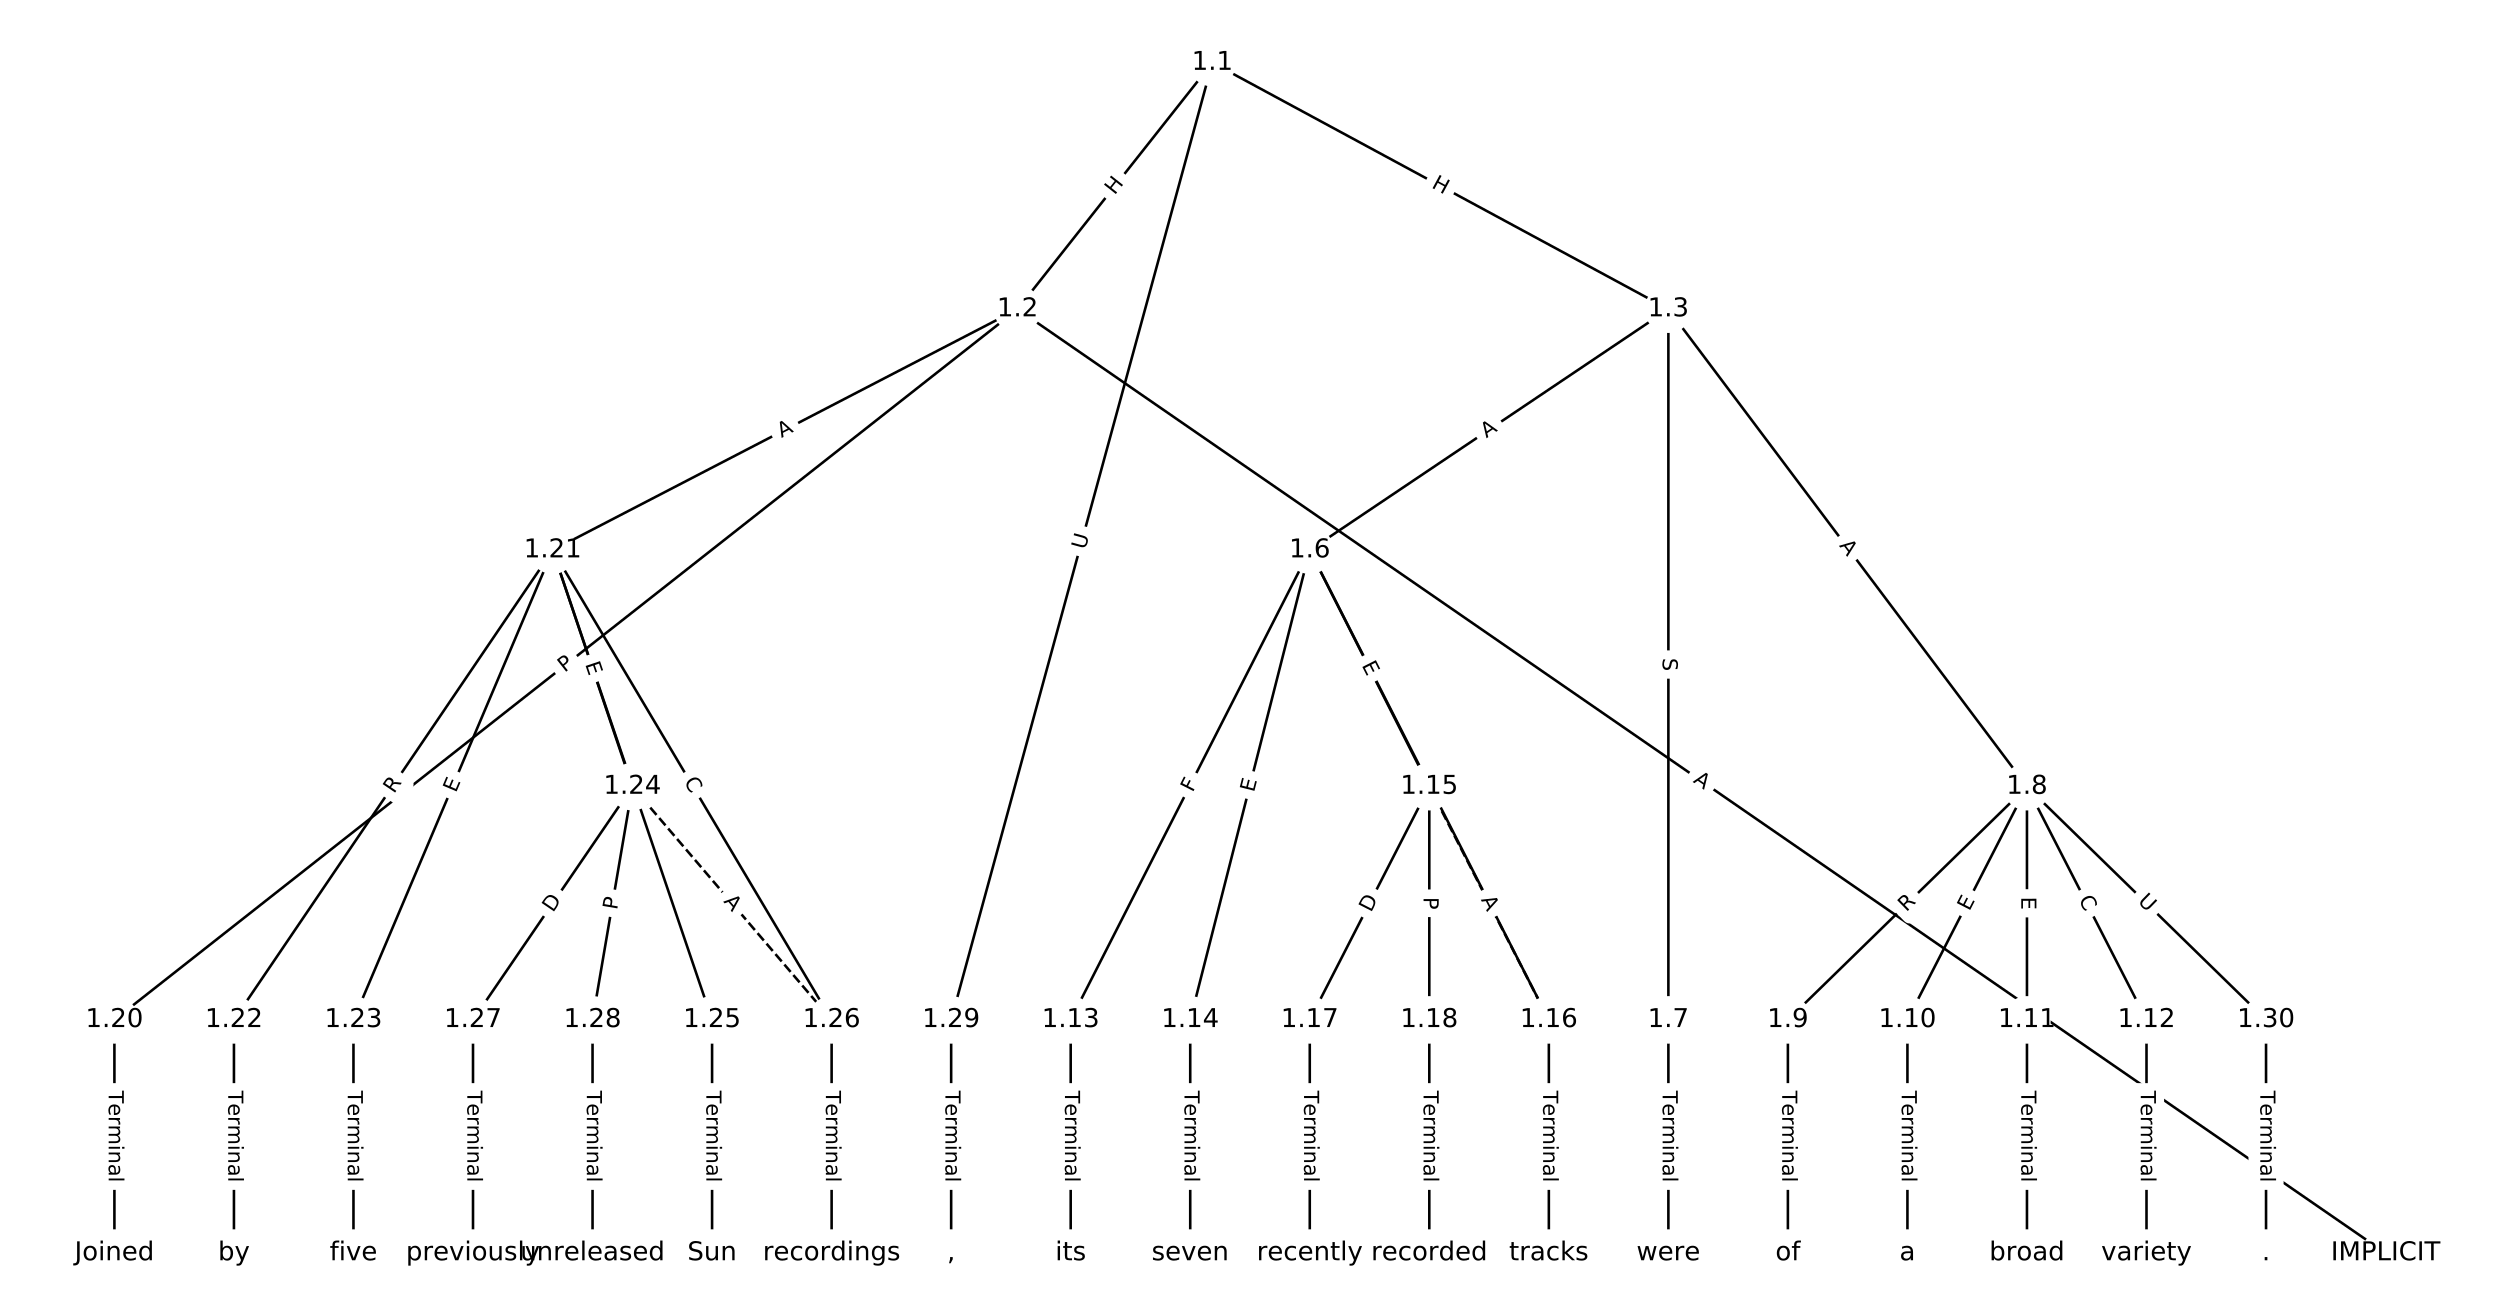 <?xml version="1.0" encoding="UTF-8"?>
<!DOCTYPE svg  PUBLIC '-//W3C//DTD SVG 1.1//EN'  'http://www.w3.org/Graphics/SVG/1.1/DTD/svg11.dtd'>
<svg width="962.67pt" height="506.67pt" version="1.1" viewBox="0 0 962.67 506.67" xmlns="http://www.w3.org/2000/svg" xmlns:xlink="http://www.w3.org/1999/xlink">
<defs>
<style type="text/css">*{stroke-linecap:butt;stroke-linejoin:round;}</style>
</defs>
<path d="m0 506.67h962.67v-506.67h-962.67z" fill="#fff"/>
<g fill="none" stroke="#000">
<path d="m466.84 24.136-75.011 94.923" clip-path="url(#a)"/>
<path d="m466.84 24.136 175.59 94.923" clip-path="url(#a)"/>
<path d="m466.84 24.136-100.58 368.59" clip-path="url(#a)"/>
<path d="m391.83 119.06 526.78 363.47" clip-path="url(#a)"/>
<path d="m391.83 119.06-347.78 273.67" clip-path="url(#a)"/>
<path d="m391.83 119.06-179 92.808" clip-path="url(#a)"/>
<path d="m642.44 119.06-138.09 92.808" clip-path="url(#a)"/>
<path d="m642.44 119.06v273.67" clip-path="url(#a)"/>
<path d="m642.44 119.06 138.09 183.86" clip-path="url(#a)"/>
<path d="m504.35 211.87-92.058 180.86" clip-path="url(#a)"/>
<path d="m504.35 211.87-46.029 180.86" clip-path="url(#a)"/>
<path d="m504.35 211.87 46.029 91.055" clip-path="url(#a)"/>
<path d="m504.35 211.87 92.058 180.86" clip-path="url(#a)"/>
<path d="m642.44 392.73v89.805" clip-path="url(#a)"/>
<path d="m780.52 302.92-92.058 89.805" clip-path="url(#a)"/>
<path d="m780.52 302.92-46.029 89.805" clip-path="url(#a)"/>
<path d="m780.52 302.92v89.805" clip-path="url(#a)"/>
<path d="m780.52 302.92 46.029 89.805" clip-path="url(#a)"/>
<path d="m780.52 302.92 92.058 89.805" clip-path="url(#a)"/>
<path d="m688.46 392.73v89.805" clip-path="url(#a)"/>
<path d="m734.49 392.73v89.805" clip-path="url(#a)"/>
<path d="m780.52 392.73v89.805" clip-path="url(#a)"/>
<path d="m826.55 392.73v89.805" clip-path="url(#a)"/>
<path d="m412.29 392.73v89.805" clip-path="url(#a)"/>
<path d="m458.32 392.73v89.805" clip-path="url(#a)"/>
<path d="m550.38 302.92 46.029 89.805" clip-path="url(#a)" stroke-dasharray="3.7,1.6"/>
<path d="m550.38 302.92-46.029 89.805" clip-path="url(#a)"/>
<path d="m550.38 302.92v89.805" clip-path="url(#a)"/>
<path d="m596.41 392.73v89.805" clip-path="url(#a)"/>
<path d="m504.35 392.73v89.805" clip-path="url(#a)"/>
<path d="m550.38 392.73v89.805" clip-path="url(#a)"/>
<path d="m44.056 392.73v89.805" clip-path="url(#a)"/>
<path d="m212.83 211.87-122.74 180.86" clip-path="url(#a)"/>
<path d="m212.83 211.87-76.715 180.86" clip-path="url(#a)"/>
<path d="m212.83 211.87 30.686 91.055" clip-path="url(#a)"/>
<path d="m212.83 211.87 61.372 180.86" clip-path="url(#a)"/>
<path d="m212.83 211.87 107.4 180.86" clip-path="url(#a)"/>
<path d="m90.085 392.73v89.805" clip-path="url(#a)"/>
<path d="m136.11 392.73v89.805" clip-path="url(#a)"/>
<path d="m243.52 302.92 76.715 89.805" clip-path="url(#a)" stroke-dasharray="3.7,1.6"/>
<path d="m243.52 302.92-61.372 89.805" clip-path="url(#a)"/>
<path d="m243.52 302.92-15.343 89.805" clip-path="url(#a)"/>
<path d="m274.2 392.73v89.805" clip-path="url(#a)"/>
<path d="m320.23 392.73v89.805" clip-path="url(#a)"/>
<path d="m182.14 392.73v89.805" clip-path="url(#a)"/>
<path d="m228.17 392.73v89.805" clip-path="url(#a)"/>
<path d="m366.26 392.73v89.805" clip-path="url(#a)"/>
<path d="m872.58 392.73v89.805" clip-path="url(#a)"/>
</g>
<path d="m432.39 77.845 3.73-4.72q1.488-1.883-0.395-3.371l-6.075-4.8q-1.883-1.488-3.371 0.395l-3.73 4.72q-1.488 1.883 0.395 3.371l6.075 4.8q1.883 1.488 3.371-0.395z" clip-path="url(#a)" fill="#fff" stroke="#fff"/>
<g clip-path="url(#a)">
<defs>
<path id="aj" d="m9.812 72.906h9.859v-29.891h35.844v29.891h9.859v-72.906h-9.859v34.719h-35.844v-34.719h-9.859z"/>
</defs>
<g transform="translate(429.2 75.326) rotate(-51.683) scale(.08 -.08)">
<use xlink:href="#aj"/>
</g>
</g>
<path d="m549.01 75.683 5.292 2.861q2.111 1.141 3.253-0.97l3.682-6.811q1.141-2.111-0.97-3.253l-5.292-2.861q-2.111-1.141-3.253 0.97l-3.682 6.811q-1.141 2.111 0.97 3.253z" clip-path="url(#a)" fill="#fff" stroke="#fff"/>
<g clip-path="url(#a)">
<g transform="translate(550.94 72.108) rotate(28.395) scale(.08 -.08)">
<use xlink:href="#aj"/>
</g>
</g>
<path d="m421.83 212.91 1.541-5.649q0.632-2.315-1.683-2.947l-7.469-2.038q-2.315-0.632-2.947 1.683l-1.541 5.649q-0.632 2.315 1.683 2.947l7.469 2.038q2.315 0.632 2.947-1.683z" clip-path="url(#a)" fill="#fff" stroke="#fff"/>
<g clip-path="url(#a)">
<defs>
<path id="ag" d="m8.688 72.906h9.922v-44.297q0-11.719 4.234-16.875 4.25-5.141 13.781-5.141 9.469 0 13.719 5.141 4.25 5.156 4.25 16.875v44.297h9.906v-45.516q0-14.25-7.062-21.531-7.047-7.281-20.812-7.281-13.828 0-20.891 7.281-7.047 7.281-7.047 21.531z"/>
</defs>
<g transform="translate(417.91 211.84) rotate(-74.737) scale(.08 -.08)">
<use xlink:href="#ag"/>
</g>
</g>
<path d="m649.41 304.4 4.504 3.108q1.975 1.363 3.338-0.612l4.397-6.373q1.363-1.975-0.612-3.338l-4.504-3.108q-1.975-1.363-3.338 0.612l-4.397 6.373q-1.363 1.975 0.612 3.338z" clip-path="url(#a)" fill="#fff" stroke="#fff"/>
<g clip-path="url(#a)">
<defs>
<path id="o" d="m34.188 63.188-13.391-36.281h26.812zm-5.578 9.719h11.188l27.781-72.906h-10.25l-6.641 18.703h-32.859l-6.641-18.703h-10.406z"/>
</defs>
<g transform="translate(651.72 301.06) rotate(34.605) scale(.08 -.08)">
<use xlink:href="#o"/>
</g>
</g>
<path d="m219.93 262.31 3.791-2.983q1.886-1.484 0.402-3.37l-4.788-6.085q-1.484-1.886-3.37-0.402l-3.791 2.983q-1.886 1.484-0.402 3.37l4.788 6.085q1.484 1.886 3.37 0.402z" clip-path="url(#a)" fill="#fff" stroke="#fff"/>
<g clip-path="url(#a)">
<defs>
<path id="t" d="m19.672 64.797v-27.391h12.406q6.891 0 10.641 3.562 3.766 3.562 3.766 10.156 0 6.547-3.766 10.109-3.75 3.562-10.641 3.562zm-9.859 8.109h22.266q12.266 0 18.531-5.547 6.281-5.547 6.281-16.234 0-10.797-6.281-16.312-6.266-5.516-18.531-5.516h-12.406v-29.297h-9.859z"/>
</defs>
<g transform="translate(217.41 259.12) rotate(-38.199) scale(.08 -.08)">
<use xlink:href="#t"/>
</g>
</g>
<path d="m302.79 172.29 4.858-2.519q2.131-1.105 1.026-3.235l-3.564-6.874q-1.105-2.131-3.235-1.026l-4.858 2.519q-2.131 1.105-1.026 3.235l3.564 6.874q1.105 2.131 3.235 1.026z" clip-path="url(#a)" fill="#fff" stroke="#fff"/>
<g clip-path="url(#a)">
<g transform="translate(300.92 168.68) rotate(-27.406) scale(.08 -.08)">
<use xlink:href="#o"/>
</g>
</g>
<path d="m574.62 172.19 4.542-3.053q1.992-1.339 0.653-3.331l-4.319-6.426q-1.339-1.992-3.331-0.653l-4.542 3.053q-1.992 1.339-0.653 3.331l4.319 6.426q1.339 1.992 3.331 0.653z" clip-path="url(#a)" fill="#fff" stroke="#fff"/>
<g clip-path="url(#a)">
<g transform="translate(572.35 168.82) rotate(-33.905) scale(.08 -.08)">
<use xlink:href="#o"/>
</g>
</g>
<path d="m636.16 253.35v5.079q0 2.4 2.4 2.4h7.742q2.4 0 2.4-2.4v-5.079q0-2.4-2.4-2.4h-7.742q-2.4 0-2.4 2.4z" clip-path="url(#a)" fill="#fff" stroke="#fff"/>
<g clip-path="url(#a)">
<defs>
<path id="ah" d="m53.516 70.516v-9.625q-5.609 2.688-10.594 4-4.984 1.328-9.625 1.328-8.047 0-12.422-3.125t-4.375-8.891q0-4.844 2.906-7.312 2.906-2.453 11.016-3.969l5.953-1.219q11.031-2.109 16.281-7.406t5.25-14.172q0-10.609-7.109-16.078-7.094-5.469-20.812-5.469-5.172 0-11.016 1.172-5.828 1.172-12.078 3.469v10.156q6-3.359 11.766-5.078 5.766-1.703 11.328-1.703 8.438 0 13.031 3.312 4.594 3.328 4.594 9.484 0 5.359-3.297 8.391t-10.812 4.547l-6.016 1.172q-11.031 2.188-15.969 6.875-4.922 4.688-4.922 13.047 0 9.672 6.812 15.234t18.766 5.562q5.141 0 10.453-0.938 5.328-0.922 10.891-2.766z"/>
</defs>
<g transform="translate(640.23 253.35) rotate(90) scale(.08 -.08)">
<use xlink:href="#ah"/>
</g>
</g>
<path d="m704.82 212.57 3.286 4.376q1.441 1.919 3.36 0.478l6.191-4.65q1.919-1.441 0.478-3.36l-3.286-4.376q-1.441-1.919-3.36-0.478l-6.191 4.65q-1.919 1.441-0.478 3.36z" clip-path="url(#a)" fill="#fff" stroke="#fff"/>
<g clip-path="url(#a)">
<g transform="translate(708.07 210.13) rotate(53.092) scale(.08 -.08)">
<use xlink:href="#o"/>
</g>
</g>
<path d="m462.86 307.19 2.087-4.101q1.089-2.139-1.05-3.228l-6.9-3.512q-2.139-1.089-3.228 1.05l-2.087 4.101q-1.089 2.139 1.05 3.228l6.9 3.512q2.139 1.089 3.228-1.05z" clip-path="url(#a)" fill="#fff" stroke="#fff"/>
<g clip-path="url(#a)">
<defs>
<path id="as" d="m9.812 72.906h41.891v-8.312h-32.031v-21.484h28.906v-8.297h-28.906v-34.812h-9.859z"/>
</defs>
<g transform="translate(459.24 305.35) rotate(-63.024) scale(.08 -.08)">
<use xlink:href="#as"/>
</g>
</g>
<path d="m486.79 306.29 1.247-4.899q0.592-2.326-1.734-2.918l-7.503-1.91q-2.326-0.592-2.918 1.734l-1.247 4.899q-0.592 2.326 1.734 2.918l7.503 1.91q2.326 0.592 2.918-1.734z" clip-path="url(#a)" fill="#fff" stroke="#fff"/>
<g clip-path="url(#a)">
<defs>
<path id="n" d="m9.812 72.906h46.094v-8.312h-36.234v-21.578h34.719v-8.297h-34.719v-26.422h37.109v-8.297h-46.969z"/>
</defs>
<g transform="translate(482.85 305.29) rotate(-75.721) scale(.08 -.08)">
<use xlink:href="#n"/>
</g>
</g>
<path d="m520.63 257.97 2.28 4.511q1.083 2.142 3.225 1.059l6.91-3.493q2.142-1.083 1.059-3.225l-2.28-4.511q-1.083-2.142-3.225-1.059l-6.91 3.493q-2.142 1.083-1.059 3.225z" clip-path="url(#a)" fill="#fff" stroke="#fff"/>
<g clip-path="url(#a)">
<g transform="translate(524.25 256.13) rotate(63.183) scale(.08 -.08)">
<use xlink:href="#n"/>
</g>
</g>
<path d="m543.52 302.65 2.534 4.978q1.089 2.139 3.228 1.05l6.9-3.512q2.139-1.089 1.05-3.228l-2.534-4.978q-1.089-2.139-3.228-1.05l-6.9 3.512q-2.139 1.089-1.05 3.228z" clip-path="url(#a)" fill="#fff" stroke="#fff"/>
<g clip-path="url(#a)">
<defs>
<path id="u" d="m64.406 67.281v-10.391q-4.984 4.641-10.625 6.922-5.641 2.297-11.984 2.297-12.5 0-19.141-7.641t-6.641-22.094q0-14.406 6.641-22.047t19.141-7.641q6.344 0 11.984 2.297t10.625 6.938v-10.312q-5.172-3.516-10.969-5.281-5.781-1.75-12.219-1.75-16.562 0-26.094 10.125-9.516 10.141-9.516 27.672 0 17.578 9.516 27.703 9.531 10.141 26.094 10.141 6.531 0 12.312-1.734 5.797-1.734 10.875-5.203z"/>
</defs>
<g transform="translate(547.14 300.81) rotate(63.024) scale(.08 -.08)">
<use xlink:href="#u"/>
</g>
</g>
<path d="m636.16 419.99v35.285q0 2.4 2.4 2.4h7.742q2.4 0 2.4-2.4v-35.285q0-2.4-2.4-2.4h-7.742q-2.4 0-2.4 2.4z" clip-path="url(#a)" fill="#fff" stroke="#fff"/>
<g clip-path="url(#a)">
<defs>
<path id="k" d="m-0.297 72.906h61.672v-8.312h-25.875v-64.594h-9.906v64.594h-25.891z"/>
<path id="d" d="m56.203 29.594v-4.391h-41.312q0.594-9.281 5.594-14.141t13.938-4.859q5.172 0 10.031 1.266t9.656 3.812v-8.5q-4.844-2.047-9.922-3.125t-10.297-1.078q-13.094 0-20.734 7.609-7.641 7.625-7.641 20.625 0 13.422 7.25 21.297 7.25 7.891 19.562 7.891 11.031 0 17.453-7.109 6.422-7.094 6.422-19.297zm-8.984 2.641q-0.094 7.359-4.125 11.75-4.031 4.406-10.672 4.406-7.516 0-12.031-4.25t-5.203-11.969z"/>
<path id="e" d="m41.109 46.297q-1.516 0.875-3.297 1.281-1.781 0.422-3.922 0.422-7.625 0-11.703-4.953t-4.078-14.234v-28.812h-9.031v54.688h9.031v-8.5q2.844 4.984 7.375 7.391 4.547 2.422 11.047 2.422 0.922 0 2.047-0.125 1.125-0.109 2.484-0.359z"/>
<path id="l" d="m52 44.188q3.375 6.062 8.062 8.938t11.031 2.875q8.547 0 13.188-5.984 4.641-5.969 4.641-17v-33.016h-9.031v32.719q0 7.859-2.797 11.656-2.781 3.812-8.484 3.812-6.984 0-11.047-4.641-4.047-4.625-4.047-12.641v-30.906h-9.031v32.719q0 7.906-2.781 11.688t-8.594 3.781q-6.891 0-10.953-4.656-4.047-4.656-4.047-12.625v-30.906h-9.031v54.688h9.031v-8.5q3.078 5.031 7.375 7.422t10.203 2.391q5.969 0 10.141-3.031 4.172-3.016 6.172-8.781z"/>
<path id="h" d="m9.422 54.688h8.984v-54.688h-8.984zm0 21.297h8.984v-11.391h-8.984z"/>
<path id="g" d="m54.891 33.016v-33.016h-8.984v32.719q0 7.766-3.031 11.609-3.031 3.859-9.078 3.859-7.281 0-11.484-4.641-4.203-4.625-4.203-12.641v-30.906h-9.031v54.688h9.031v-8.5q3.234 4.938 7.594 7.375 4.375 2.438 10.094 2.438 9.422 0 14.25-5.828 4.844-5.828 4.844-17.156z"/>
<path id="i" d="m34.281 27.484q-10.891 0-15.094-2.484t-4.203-8.5q0-4.781 3.156-7.594 3.156-2.797 8.562-2.797 7.484 0 12 5.297t4.516 14.078v2zm17.922 3.719v-31.203h-8.984v8.297q-3.078-4.969-7.672-7.344t-11.234-2.375q-8.391 0-13.359 4.719-4.953 4.719-4.953 12.625 0 9.219 6.172 13.906 6.188 4.688 18.438 4.688h12.609v0.891q0 6.203-4.078 9.594t-11.453 3.391q-4.688 0-9.141-1.125-4.438-1.125-8.531-3.375v8.312q4.922 1.906 9.562 2.844 4.641 0.953 9.031 0.953 11.875 0 17.734-6.156 5.859-6.141 5.859-18.641z"/>
<path id="j" d="m9.422 75.984h8.984v-75.984h-8.984z"/>
</defs>
<g transform="translate(640.23 419.99) rotate(90) scale(.08 -.08)">
<use xlink:href="#k"/>
<use x="60.818" xlink:href="#d"/>
<use x="122.342" xlink:href="#e"/>
<use x="163.439" xlink:href="#l"/>
<use x="260.852" xlink:href="#h"/>
<use x="288.635" xlink:href="#g"/>
<use x="352.014" xlink:href="#i"/>
<use x="413.293" xlink:href="#j"/>
</g>
</g>
<path d="m736.88 354.25 3.979-3.882q1.718-1.676 0.042-3.394l-5.407-5.542q-1.676-1.718-3.394-0.042l-3.979 3.882q-1.718 1.676-0.042 3.394l5.407 5.542q1.676 1.718 3.394 0.042z" clip-path="url(#a)" fill="#fff" stroke="#fff"/>
<g clip-path="url(#a)">
<defs>
<path id="ai" d="m44.391 34.188q3.172-1.078 6.172-4.594t6.031-9.672l10.016-19.922h-10.609l-9.312 18.703q-3.625 7.328-7.016 9.719t-9.25 2.391h-10.75v-30.812h-9.859v72.906h22.266q12.5 0 18.656-5.234 6.156-5.219 6.156-15.766 0-6.891-3.203-11.438-3.203-4.531-9.297-6.281zm-24.719 30.609v-25.875h12.406q7.125 0 10.766 3.297t3.641 9.688-3.641 9.641-10.766 3.25z"/>
</defs>
<g transform="translate(734.05 351.34) rotate(-44.29) scale(.08 -.08)">
<use xlink:href="#ai"/>
</g>
</g>
<path d="m761.94 352.93 2.306-4.498q1.095-2.136-1.041-3.231l-6.89-3.531q-2.136-1.095-3.231 1.041l-2.306 4.498q-1.095 2.136 1.041 3.231l6.89 3.531q2.136 1.095 3.231-1.041z" clip-path="url(#a)" fill="#fff" stroke="#fff"/>
<g clip-path="url(#a)">
<g transform="translate(758.32 351.08) rotate(-62.863) scale(.08 -.08)">
<use xlink:href="#n"/>
</g>
</g>
<path d="m774.25 345.3v5.055q0 2.4 2.4 2.4h7.742q2.4 0 2.4-2.4v-5.055q0-2.4-2.4-2.4h-7.742q-2.4 0-2.4 2.4z" clip-path="url(#a)" fill="#fff" stroke="#fff"/>
<g clip-path="url(#a)">
<g transform="translate(778.32 345.3) rotate(90) scale(.08 -.08)">
<use xlink:href="#n"/>
</g>
</g>
<path d="m796.68 348.2 2.548 4.971q1.095 2.136 3.231 1.041l6.89-3.531q2.136-1.095 1.041-3.231l-2.548-4.971q-1.095-2.136-3.231-1.041l-6.89 3.531q-2.136 1.095-1.041 3.231z" clip-path="url(#a)" fill="#fff" stroke="#fff"/>
<g clip-path="url(#a)">
<g transform="translate(800.3 346.34) rotate(62.863) scale(.08 -.08)">
<use xlink:href="#u"/>
</g>
</g>
<path d="m820.08 350.27 4.191 4.088q1.718 1.676 3.394-0.042l5.407-5.542q1.676-1.718-0.042-3.394l-4.191-4.088q-1.718-1.676-3.394 0.042l-5.407 5.542q-1.676 1.718 0.042 3.394z" clip-path="url(#a)" fill="#fff" stroke="#fff"/>
<g clip-path="url(#a)">
<g transform="translate(822.92 347.36) rotate(44.29) scale(.08 -.08)">
<use xlink:href="#ag"/>
</g>
</g>
<path d="m682.19 419.99v35.285q0 2.4 2.4 2.4h7.742q2.4 0 2.4-2.4v-35.285q0-2.4-2.4-2.4h-7.742q-2.4 0-2.4 2.4z" clip-path="url(#a)" fill="#fff" stroke="#fff"/>
<g clip-path="url(#a)">
<g transform="translate(686.26 419.99) rotate(90) scale(.08 -.08)">
<use xlink:href="#k"/>
<use x="60.818" xlink:href="#d"/>
<use x="122.342" xlink:href="#e"/>
<use x="163.439" xlink:href="#l"/>
<use x="260.852" xlink:href="#h"/>
<use x="288.635" xlink:href="#g"/>
<use x="352.014" xlink:href="#i"/>
<use x="413.293" xlink:href="#j"/>
</g>
</g>
<path d="m728.22 419.99v35.285q0 2.4 2.4 2.4h7.742q2.4 0 2.4-2.4v-35.285q0-2.4-2.4-2.4h-7.742q-2.4 0-2.4 2.4z" clip-path="url(#a)" fill="#fff" stroke="#fff"/>
<g clip-path="url(#a)">
<g transform="translate(732.29 419.99) rotate(90) scale(.08 -.08)">
<use xlink:href="#k"/>
<use x="60.818" xlink:href="#d"/>
<use x="122.342" xlink:href="#e"/>
<use x="163.439" xlink:href="#l"/>
<use x="260.852" xlink:href="#h"/>
<use x="288.635" xlink:href="#g"/>
<use x="352.014" xlink:href="#i"/>
<use x="413.293" xlink:href="#j"/>
</g>
</g>
<path d="m774.25 419.99v35.285q0 2.4 2.4 2.4h7.742q2.4 0 2.4-2.4v-35.285q0-2.4-2.4-2.4h-7.742q-2.4 0-2.4 2.4z" clip-path="url(#a)" fill="#fff" stroke="#fff"/>
<g clip-path="url(#a)">
<g transform="translate(778.32 419.99) rotate(90) scale(.08 -.08)">
<use xlink:href="#k"/>
<use x="60.818" xlink:href="#d"/>
<use x="122.342" xlink:href="#e"/>
<use x="163.439" xlink:href="#l"/>
<use x="260.852" xlink:href="#h"/>
<use x="288.635" xlink:href="#g"/>
<use x="352.014" xlink:href="#i"/>
<use x="413.293" xlink:href="#j"/>
</g>
</g>
<path d="m820.28 419.99v35.285q0 2.4 2.4 2.4h7.742q2.4 0 2.4-2.4v-35.285q0-2.4-2.4-2.4h-7.742q-2.4 0-2.4 2.4z" clip-path="url(#a)" fill="#fff" stroke="#fff"/>
<g clip-path="url(#a)">
<g transform="translate(824.35 419.99) rotate(90) scale(.08 -.08)">
<use xlink:href="#k"/>
<use x="60.818" xlink:href="#d"/>
<use x="122.342" xlink:href="#e"/>
<use x="163.439" xlink:href="#l"/>
<use x="260.852" xlink:href="#h"/>
<use x="288.635" xlink:href="#g"/>
<use x="352.014" xlink:href="#i"/>
<use x="413.293" xlink:href="#j"/>
</g>
</g>
<path d="m406.02 419.99v35.285q0 2.4 2.4 2.4h7.742q2.4 0 2.4-2.4v-35.285q0-2.4-2.4-2.4h-7.742q-2.4 0-2.4 2.4z" clip-path="url(#a)" fill="#fff" stroke="#fff"/>
<g clip-path="url(#a)">
<g transform="translate(410.08 419.99) rotate(90) scale(.08 -.08)">
<use xlink:href="#k"/>
<use x="60.818" xlink:href="#d"/>
<use x="122.342" xlink:href="#e"/>
<use x="163.439" xlink:href="#l"/>
<use x="260.852" xlink:href="#h"/>
<use x="288.635" xlink:href="#g"/>
<use x="352.014" xlink:href="#i"/>
<use x="413.293" xlink:href="#j"/>
</g>
</g>
<path d="m452.05 419.99v35.285q0 2.4 2.4 2.4h7.742q2.4 0 2.4-2.4v-35.285q0-2.4-2.4-2.4h-7.742q-2.4 0-2.4 2.4z" clip-path="url(#a)" fill="#fff" stroke="#fff"/>
<g clip-path="url(#a)">
<g transform="translate(456.11 419.99) rotate(90) scale(.08 -.08)">
<use xlink:href="#k"/>
<use x="60.818" xlink:href="#d"/>
<use x="122.342" xlink:href="#e"/>
<use x="163.439" xlink:href="#l"/>
<use x="260.852" xlink:href="#h"/>
<use x="288.635" xlink:href="#g"/>
<use x="352.014" xlink:href="#i"/>
<use x="413.293" xlink:href="#j"/>
</g>
</g>
<path d="m566.56 348.25 2.496 4.87q1.095 2.136 3.231 1.041l6.89-3.531q2.136-1.095 1.041-3.231l-2.496-4.87q-1.095-2.136-3.231-1.041l-6.89 3.531q-2.136 1.095-1.041 3.231z" clip-path="url(#a)" fill="#fff" stroke="#fff"/>
<g clip-path="url(#a)">
<g transform="translate(570.18 346.4) rotate(62.863) scale(.08 -.08)">
<use xlink:href="#o"/>
</g>
</g>
<path d="m531.54 353.42 2.81-5.482q1.095-2.136-1.041-3.231l-6.89-3.531q-2.136-1.095-3.231 1.041l-2.81 5.482q-1.095 2.136 1.041 3.231l6.89 3.531q2.136 1.095 3.231-1.041z" clip-path="url(#a)" fill="#fff" stroke="#fff"/>
<g clip-path="url(#a)">
<defs>
<path id="ak" d="m19.672 64.797v-56.688h11.922q15.094 0 22.094 6.828 7 6.844 7 21.594 0 14.641-7 21.453t-22.094 6.812zm-9.859 8.109h20.266q21.188 0 31.094-8.812 9.922-8.812 9.922-27.562 0-18.859-9.969-27.703-9.953-8.828-31.047-8.828h-20.266z"/>
</defs>
<g transform="translate(527.92 351.57) rotate(-62.863) scale(.08 -.08)">
<use xlink:href="#ak"/>
</g>
</g>
<path d="m544.11 345.41v4.824q0 2.4 2.4 2.4h7.742q2.4 0 2.4-2.4v-4.824q0-2.4-2.4-2.4h-7.742q-2.4 0-2.4 2.4z" clip-path="url(#a)" fill="#fff" stroke="#fff"/>
<g clip-path="url(#a)">
<g transform="translate(548.17 345.41) rotate(90) scale(.08 -.08)">
<use xlink:href="#t"/>
</g>
</g>
<path d="m590.14 419.99v35.285q0 2.4 2.4 2.4h7.742q2.4 0 2.4-2.4v-35.285q0-2.4-2.4-2.4h-7.742q-2.4 0-2.4 2.4z" clip-path="url(#a)" fill="#fff" stroke="#fff"/>
<g clip-path="url(#a)">
<g transform="translate(594.2 419.99) rotate(90) scale(.08 -.08)">
<use xlink:href="#k"/>
<use x="60.818" xlink:href="#d"/>
<use x="122.342" xlink:href="#e"/>
<use x="163.439" xlink:href="#l"/>
<use x="260.852" xlink:href="#h"/>
<use x="288.635" xlink:href="#g"/>
<use x="352.014" xlink:href="#i"/>
<use x="413.293" xlink:href="#j"/>
</g>
</g>
<path d="m498.08 419.99v35.285q0 2.4 2.4 2.4h7.742q2.4 0 2.4-2.4v-35.285q0-2.4-2.4-2.4h-7.742q-2.4 0-2.4 2.4z" clip-path="url(#a)" fill="#fff" stroke="#fff"/>
<g clip-path="url(#a)">
<g transform="translate(502.14 419.99) rotate(90) scale(.08 -.08)">
<use xlink:href="#k"/>
<use x="60.818" xlink:href="#d"/>
<use x="122.342" xlink:href="#e"/>
<use x="163.439" xlink:href="#l"/>
<use x="260.852" xlink:href="#h"/>
<use x="288.635" xlink:href="#g"/>
<use x="352.014" xlink:href="#i"/>
<use x="413.293" xlink:href="#j"/>
</g>
</g>
<path d="m544.11 419.99v35.285q0 2.4 2.4 2.4h7.742q2.4 0 2.4-2.4v-35.285q0-2.4-2.4-2.4h-7.742q-2.4 0-2.4 2.4z" clip-path="url(#a)" fill="#fff" stroke="#fff"/>
<g clip-path="url(#a)">
<g transform="translate(548.17 419.99) rotate(90) scale(.08 -.08)">
<use xlink:href="#k"/>
<use x="60.818" xlink:href="#d"/>
<use x="122.342" xlink:href="#e"/>
<use x="163.439" xlink:href="#l"/>
<use x="260.852" xlink:href="#h"/>
<use x="288.635" xlink:href="#g"/>
<use x="352.014" xlink:href="#i"/>
<use x="413.293" xlink:href="#j"/>
</g>
</g>
<path d="m37.784 419.99v35.285q0 2.4 2.4 2.4h7.742q2.4 0 2.4-2.4v-35.285q0-2.4-2.4-2.4h-7.742q-2.4 0-2.4 2.4z" clip-path="url(#a)" fill="#fff" stroke="#fff"/>
<g clip-path="url(#a)">
<g transform="translate(41.848 419.99) rotate(90) scale(.08 -.08)">
<use xlink:href="#k"/>
<use x="60.818" xlink:href="#d"/>
<use x="122.342" xlink:href="#e"/>
<use x="163.439" xlink:href="#l"/>
<use x="260.852" xlink:href="#h"/>
<use x="288.635" xlink:href="#g"/>
<use x="352.014" xlink:href="#i"/>
<use x="413.293" xlink:href="#j"/>
</g>
</g>
<path d="m155.09 308.12 3.122-4.599q1.348-1.986-0.638-3.334l-6.406-4.348q-1.986-1.348-3.334 0.638l-3.122 4.599q-1.348 1.986 0.638 3.334l6.406 4.348q1.986 1.348 3.334-0.638z" clip-path="url(#a)" fill="#fff" stroke="#fff"/>
<g clip-path="url(#a)">
<g transform="translate(151.72 305.84) rotate(-55.836) scale(.08 -.08)">
<use xlink:href="#ai"/>
</g>
</g>
<path d="m179.26 307.07 1.974-4.654q0.937-2.209-1.272-3.147l-7.128-3.023q-2.209-0.937-3.147 1.272l-1.974 4.654q-0.937 2.209 1.272 3.147l7.128 3.023q2.209 0.937 3.147-1.272z" clip-path="url(#a)" fill="#fff" stroke="#fff"/>
<g clip-path="url(#a)">
<g transform="translate(175.52 305.48) rotate(-67.015) scale(.08 -.08)">
<use xlink:href="#n"/>
</g>
</g>
<path d="m221.42 257 1.614 4.79q0.766 2.274 3.041 1.508l7.337-2.473q2.274-0.766 1.508-3.041l-1.614-4.79q-0.766-2.274-3.041-1.508l-7.337 2.473q-2.274 0.766-1.508 3.041z" clip-path="url(#a)" fill="#fff" stroke="#fff"/>
<g clip-path="url(#a)">
<g transform="translate(225.27 255.7) rotate(71.376) scale(.08 -.08)">
<use xlink:href="#n"/>
</g>
</g>
<path d="m236.76 301.92 1.624 4.787q0.771 2.273 3.044 1.502l7.332-2.488q2.273-0.771 1.502-3.044l-1.624-4.787q-0.771-2.273-3.044-1.502l-7.332 2.488q-2.273 0.771-1.502 3.044z" clip-path="url(#a)" fill="#fff" stroke="#fff"/>
<g clip-path="url(#a)">
<g transform="translate(240.61 300.61) rotate(71.256) scale(.08 -.08)">
<use xlink:href="#n"/>
</g>
</g>
<path d="m259.71 303.1 2.852 4.803q1.225 2.064 3.289 0.838l6.657-3.953q2.064-1.225 0.838-3.289l-2.852-4.803q-1.225-2.064-3.289-0.838l-6.657 3.953q-2.064 1.225-0.838 3.289z" clip-path="url(#a)" fill="#fff" stroke="#fff"/>
<g clip-path="url(#a)">
<g transform="translate(263.21 301.02) rotate(59.297) scale(.08 -.08)">
<use xlink:href="#u"/>
</g>
</g>
<path d="m83.814 419.99v35.285q0 2.4 2.4 2.4h7.742q2.4 0 2.4-2.4v-35.285q0-2.4-2.4-2.4h-7.742q-2.4 0-2.4 2.4z" clip-path="url(#a)" fill="#fff" stroke="#fff"/>
<g clip-path="url(#a)">
<g transform="translate(87.877 419.99) rotate(90) scale(.08 -.08)">
<use xlink:href="#k"/>
<use x="60.818" xlink:href="#d"/>
<use x="122.342" xlink:href="#e"/>
<use x="163.439" xlink:href="#l"/>
<use x="260.852" xlink:href="#h"/>
<use x="288.635" xlink:href="#g"/>
<use x="352.014" xlink:href="#i"/>
<use x="413.293" xlink:href="#j"/>
</g>
</g>
<path d="m129.84 419.99v35.285q0 2.4 2.4 2.4h7.742q2.4 0 2.4-2.4v-35.285q0-2.4-2.4-2.4h-7.742q-2.4 0-2.4 2.4z" clip-path="url(#a)" fill="#fff" stroke="#fff"/>
<g clip-path="url(#a)">
<g transform="translate(133.91 419.99) rotate(90) scale(.08 -.08)">
<use xlink:href="#k"/>
<use x="60.818" xlink:href="#d"/>
<use x="122.342" xlink:href="#e"/>
<use x="163.439" xlink:href="#l"/>
<use x="260.852" xlink:href="#h"/>
<use x="288.635" xlink:href="#g"/>
<use x="352.014" xlink:href="#i"/>
<use x="413.293" xlink:href="#j"/>
</g>
</g>
<path d="m275.33 349.82 3.554 4.161q1.559 1.825 3.384 0.266l5.887-5.029q1.825-1.559 0.266-3.384l-3.554-4.161q-1.559-1.825-3.384-0.266l-5.887 5.029q-1.825 1.559-0.266 3.384z" clip-path="url(#a)" fill="#fff" stroke="#fff"/>
<g clip-path="url(#a)">
<g transform="translate(278.42 347.18) rotate(49.495) scale(.08 -.08)">
<use xlink:href="#o"/>
</g>
</g>
<path d="m216.27 353.9 3.476-5.086q1.354-1.982-0.627-3.336l-6.392-4.369q-1.982-1.354-3.336 0.627l-3.476 5.086q-1.354 1.982 0.627 3.336l6.392 4.369q1.982 1.354 3.336-0.627z" clip-path="url(#a)" fill="#fff" stroke="#fff"/>
<g clip-path="url(#a)">
<g transform="translate(212.91 351.61) rotate(-55.652) scale(.08 -.08)">
<use xlink:href="#ak"/>
</g>
</g>
<path d="m241.62 351.26 0.812-4.755q0.404-2.366-1.962-2.77l-7.632-1.304q-2.366-0.404-2.77 1.962l-0.812 4.755q-0.404 2.366 1.962 2.77l7.632 1.304q2.366 0.404 2.77-1.962z" clip-path="url(#a)" fill="#fff" stroke="#fff"/>
<g clip-path="url(#a)">
<g transform="translate(237.61 350.57) rotate(-80.305) scale(.08 -.08)">
<use xlink:href="#t"/>
</g>
</g>
<path d="m267.93 419.99v35.285q0 2.4 2.4 2.4h7.742q2.4 0 2.4-2.4v-35.285q0-2.4-2.4-2.4h-7.742q-2.4 0-2.4 2.4z" clip-path="url(#a)" fill="#fff" stroke="#fff"/>
<g clip-path="url(#a)">
<g transform="translate(271.99 419.99) rotate(90) scale(.08 -.08)">
<use xlink:href="#k"/>
<use x="60.818" xlink:href="#d"/>
<use x="122.342" xlink:href="#e"/>
<use x="163.439" xlink:href="#l"/>
<use x="260.852" xlink:href="#h"/>
<use x="288.635" xlink:href="#g"/>
<use x="352.014" xlink:href="#i"/>
<use x="413.293" xlink:href="#j"/>
</g>
</g>
<path d="m313.96 419.99v35.285q0 2.4 2.4 2.4h7.742q2.4 0 2.4-2.4v-35.285q0-2.4-2.4-2.4h-7.742q-2.4 0-2.4 2.4z" clip-path="url(#a)" fill="#fff" stroke="#fff"/>
<g clip-path="url(#a)">
<g transform="translate(318.02 419.99) rotate(90) scale(.08 -.08)">
<use xlink:href="#k"/>
<use x="60.818" xlink:href="#d"/>
<use x="122.342" xlink:href="#e"/>
<use x="163.439" xlink:href="#l"/>
<use x="260.852" xlink:href="#h"/>
<use x="288.635" xlink:href="#g"/>
<use x="352.014" xlink:href="#i"/>
<use x="413.293" xlink:href="#j"/>
</g>
</g>
<path d="m175.87 419.99v35.285q0 2.4 2.4 2.4h7.742q2.4 0 2.4-2.4v-35.285q0-2.4-2.4-2.4h-7.742q-2.4 0-2.4 2.4z" clip-path="url(#a)" fill="#fff" stroke="#fff"/>
<g clip-path="url(#a)">
<g transform="translate(179.94 419.99) rotate(90) scale(.08 -.08)">
<use xlink:href="#k"/>
<use x="60.818" xlink:href="#d"/>
<use x="122.342" xlink:href="#e"/>
<use x="163.439" xlink:href="#l"/>
<use x="260.852" xlink:href="#h"/>
<use x="288.635" xlink:href="#g"/>
<use x="352.014" xlink:href="#i"/>
<use x="413.293" xlink:href="#j"/>
</g>
</g>
<path d="m221.9 419.99v35.285q0 2.4 2.4 2.4h7.742q2.4 0 2.4-2.4v-35.285q0-2.4-2.4-2.4h-7.742q-2.4 0-2.4 2.4z" clip-path="url(#a)" fill="#fff" stroke="#fff"/>
<g clip-path="url(#a)">
<g transform="translate(225.97 419.99) rotate(90) scale(.08 -.08)">
<use xlink:href="#k"/>
<use x="60.818" xlink:href="#d"/>
<use x="122.342" xlink:href="#e"/>
<use x="163.439" xlink:href="#l"/>
<use x="260.852" xlink:href="#h"/>
<use x="288.635" xlink:href="#g"/>
<use x="352.014" xlink:href="#i"/>
<use x="413.293" xlink:href="#j"/>
</g>
</g>
<path d="m359.99 419.99v35.285q0 2.4 2.4 2.4h7.742q2.4 0 2.4-2.4v-35.285q0-2.4-2.4-2.4h-7.742q-2.4 0-2.4 2.4z" clip-path="url(#a)" fill="#fff" stroke="#fff"/>
<g clip-path="url(#a)">
<g transform="translate(364.05 419.99) rotate(90) scale(.08 -.08)">
<use xlink:href="#k"/>
<use x="60.818" xlink:href="#d"/>
<use x="122.342" xlink:href="#e"/>
<use x="163.439" xlink:href="#l"/>
<use x="260.852" xlink:href="#h"/>
<use x="288.635" xlink:href="#g"/>
<use x="352.014" xlink:href="#i"/>
<use x="413.293" xlink:href="#j"/>
</g>
</g>
<path d="m866.31 419.99v35.285q0 2.4 2.4 2.4h7.742q2.4 0 2.4-2.4v-35.285q0-2.4-2.4-2.4h-7.742q-2.4 0-2.4 2.4z" clip-path="url(#a)" fill="#fff" stroke="#fff"/>
<g clip-path="url(#a)">
<g transform="translate(870.37 419.99) rotate(90) scale(.08 -.08)">
<use xlink:href="#k"/>
<use x="60.818" xlink:href="#d"/>
<use x="122.342" xlink:href="#e"/>
<use x="163.439" xlink:href="#l"/>
<use x="260.852" xlink:href="#h"/>
<use x="288.635" xlink:href="#g"/>
<use x="352.014" xlink:href="#i"/>
<use x="413.293" xlink:href="#j"/>
</g>
</g>
<defs>
<path id="b" d="m0 8.66c2.297 0 4.5-0.912 6.124-2.537 1.624-1.624 2.537-3.827 2.537-6.124s-0.912-4.5-2.537-6.124c-1.624-1.624-3.827-2.537-6.124-2.537s-4.5 0.912-6.124 2.537c-1.624 1.624-2.537 3.827-2.537 6.124s0.912 4.5 2.537 6.124c1.624 1.624 3.827 2.537 6.124 2.537z"/>
</defs>
<g clip-path="url(#a)">
<use x="44.056" y="482.531" fill="#ffffff" stroke="#ffffff" xlink:href="#b"/>
</g>
<g clip-path="url(#a)">
<use x="90.085" y="482.531" fill="#ffffff" stroke="#ffffff" xlink:href="#b"/>
</g>
<g clip-path="url(#a)">
<use x="136.114" y="482.531" fill="#ffffff" stroke="#ffffff" xlink:href="#b"/>
</g>
<g clip-path="url(#a)">
<use x="182.143" y="482.531" fill="#ffffff" stroke="#ffffff" xlink:href="#b"/>
</g>
<g clip-path="url(#a)">
<use x="228.173" y="482.531" fill="#ffffff" stroke="#ffffff" xlink:href="#b"/>
</g>
<g clip-path="url(#a)">
<use x="274.202" y="482.531" fill="#ffffff" stroke="#ffffff" xlink:href="#b"/>
</g>
<g clip-path="url(#a)">
<use x="320.231" y="482.531" fill="#ffffff" stroke="#ffffff" xlink:href="#b"/>
</g>
<g clip-path="url(#a)">
<use x="366.26" y="482.531" fill="#ffffff" stroke="#ffffff" xlink:href="#b"/>
</g>
<g clip-path="url(#a)">
<use x="412.289" y="482.531" fill="#ffffff" stroke="#ffffff" xlink:href="#b"/>
</g>
<g clip-path="url(#a)">
<use x="458.319" y="482.531" fill="#ffffff" stroke="#ffffff" xlink:href="#b"/>
</g>
<g clip-path="url(#a)">
<use x="504.348" y="482.531" fill="#ffffff" stroke="#ffffff" xlink:href="#b"/>
</g>
<g clip-path="url(#a)">
<use x="550.377" y="482.531" fill="#ffffff" stroke="#ffffff" xlink:href="#b"/>
</g>
<g clip-path="url(#a)">
<use x="596.406" y="482.531" fill="#ffffff" stroke="#ffffff" xlink:href="#b"/>
</g>
<g clip-path="url(#a)">
<use x="642.436" y="482.531" fill="#ffffff" stroke="#ffffff" xlink:href="#b"/>
</g>
<g clip-path="url(#a)">
<use x="688.465" y="482.531" fill="#ffffff" stroke="#ffffff" xlink:href="#b"/>
</g>
<g clip-path="url(#a)">
<use x="734.494" y="482.531" fill="#ffffff" stroke="#ffffff" xlink:href="#b"/>
</g>
<g clip-path="url(#a)">
<use x="780.523" y="482.531" fill="#ffffff" stroke="#ffffff" xlink:href="#b"/>
</g>
<g clip-path="url(#a)">
<use x="826.553" y="482.531" fill="#ffffff" stroke="#ffffff" xlink:href="#b"/>
</g>
<g clip-path="url(#a)">
<use x="872.582" y="482.531" fill="#ffffff" stroke="#ffffff" xlink:href="#b"/>
</g>
<g clip-path="url(#a)">
<use x="466.843" y="24.136" fill="#ffffff" stroke="#ffffff" xlink:href="#b"/>
</g>
<g clip-path="url(#a)">
<use x="391.832" y="119.058" fill="#ffffff" stroke="#ffffff" xlink:href="#b"/>
</g>
<g clip-path="url(#a)">
<use x="642.436" y="119.058" fill="#ffffff" stroke="#ffffff" xlink:href="#b"/>
</g>
<g clip-path="url(#a)">
<use x="504.348" y="211.866" fill="#ffffff" stroke="#ffffff" xlink:href="#b"/>
</g>
<g clip-path="url(#a)">
<use x="642.436" y="392.726" fill="#ffffff" stroke="#ffffff" xlink:href="#b"/>
</g>
<g clip-path="url(#a)">
<use x="780.523" y="302.921" fill="#ffffff" stroke="#ffffff" xlink:href="#b"/>
</g>
<g clip-path="url(#a)">
<use x="688.465" y="392.726" fill="#ffffff" stroke="#ffffff" xlink:href="#b"/>
</g>
<g clip-path="url(#a)">
<use x="734.494" y="392.726" fill="#ffffff" stroke="#ffffff" xlink:href="#b"/>
</g>
<g clip-path="url(#a)">
<use x="780.523" y="392.726" fill="#ffffff" stroke="#ffffff" xlink:href="#b"/>
</g>
<g clip-path="url(#a)">
<use x="826.553" y="392.726" fill="#ffffff" stroke="#ffffff" xlink:href="#b"/>
</g>
<g clip-path="url(#a)">
<use x="412.289" y="392.726" fill="#ffffff" stroke="#ffffff" xlink:href="#b"/>
</g>
<g clip-path="url(#a)">
<use x="458.319" y="392.726" fill="#ffffff" stroke="#ffffff" xlink:href="#b"/>
</g>
<g clip-path="url(#a)">
<use x="550.377" y="302.921" fill="#ffffff" stroke="#ffffff" xlink:href="#b"/>
</g>
<g clip-path="url(#a)">
<use x="596.406" y="392.726" fill="#ffffff" stroke="#ffffff" xlink:href="#b"/>
</g>
<g clip-path="url(#a)">
<use x="504.348" y="392.726" fill="#ffffff" stroke="#ffffff" xlink:href="#b"/>
</g>
<g clip-path="url(#a)">
<use x="550.377" y="392.726" fill="#ffffff" stroke="#ffffff" xlink:href="#b"/>
</g>
<g clip-path="url(#a)">
<use x="918.611" y="482.531" fill="#ffffff" stroke="#ffffff" xlink:href="#b"/>
</g>
<g clip-path="url(#a)">
<use x="44.056" y="392.726" fill="#ffffff" stroke="#ffffff" xlink:href="#b"/>
</g>
<g clip-path="url(#a)">
<use x="212.83" y="211.866" fill="#ffffff" stroke="#ffffff" xlink:href="#b"/>
</g>
<g clip-path="url(#a)">
<use x="90.085" y="392.726" fill="#ffffff" stroke="#ffffff" xlink:href="#b"/>
</g>
<g clip-path="url(#a)">
<use x="136.114" y="392.726" fill="#ffffff" stroke="#ffffff" xlink:href="#b"/>
</g>
<g clip-path="url(#a)">
<use x="243.516" y="302.921" fill="#ffffff" stroke="#ffffff" xlink:href="#b"/>
</g>
<g clip-path="url(#a)">
<use x="274.202" y="392.726" fill="#ffffff" stroke="#ffffff" xlink:href="#b"/>
</g>
<g clip-path="url(#a)">
<use x="320.231" y="392.726" fill="#ffffff" stroke="#ffffff" xlink:href="#b"/>
</g>
<g clip-path="url(#a)">
<use x="182.143" y="392.726" fill="#ffffff" stroke="#ffffff" xlink:href="#b"/>
</g>
<g clip-path="url(#a)">
<use x="228.173" y="392.726" fill="#ffffff" stroke="#ffffff" xlink:href="#b"/>
</g>
<g clip-path="url(#a)">
<use x="366.26" y="392.726" fill="#ffffff" stroke="#ffffff" xlink:href="#b"/>
</g>
<g clip-path="url(#a)">
<use x="872.582" y="392.726" fill="#ffffff" stroke="#ffffff" xlink:href="#b"/>
</g>
<g clip-path="url(#a)">
<defs>
<path id="ar" d="m9.812 72.906h9.859v-67.828q0-13.188-5-19.141t-16.094-5.953h-3.75v8.297h3.078q6.531 0 9.219 3.672 2.688 3.656 2.688 13.125z"/>
<path id="q" d="m30.609 48.391q-7.219 0-11.422-5.641t-4.203-15.453 4.172-15.453q4.188-5.641 11.453-5.641 7.188 0 11.375 5.656 4.203 5.672 4.203 15.438 0 9.719-4.203 15.406-4.188 5.688-11.375 5.688zm0 7.609q11.719 0 18.406-7.625 6.703-7.609 6.703-21.078 0-13.422-6.703-21.078-6.688-7.641-18.406-7.641-11.766 0-18.438 7.641-6.656 7.656-6.656 21.078 0 13.469 6.656 21.078 6.672 7.625 18.438 7.625z"/>
<path id="r" d="m45.406 46.391v29.594h8.984v-75.984h-8.984v8.203q-2.828-4.875-7.156-7.25-4.312-2.375-10.375-2.375-9.906 0-16.141 7.906-6.219 7.922-6.219 20.812t6.219 20.797q6.234 7.906 16.141 7.906 6.062 0 10.375-2.375 4.328-2.359 7.156-7.234zm-30.609-19.094q0-9.906 4.078-15.547t11.203-5.641 11.219 5.641q4.109 5.641 4.109 15.547t-4.109 15.547q-4.094 5.641-11.219 5.641t-11.203-5.641-4.078-15.547z"/>
</defs>
<g transform="translate(28.713 485.29) scale(.1 -.1)">
<use xlink:href="#ar"/>
<use x="29.492" xlink:href="#q"/>
<use x="90.674" xlink:href="#h"/>
<use x="118.457" xlink:href="#g"/>
<use x="181.836" xlink:href="#d"/>
<use x="243.359" xlink:href="#r"/>
</g>
</g>
<g clip-path="url(#a)">
<defs>
<path id="af" d="m48.688 27.297q0 9.906-4.078 15.547t-11.203 5.641q-7.141 0-11.219-5.641t-4.078-15.547 4.078-15.547 11.219-5.641q7.125 0 11.203 5.641t4.078 15.547zm-30.578 19.094q2.844 4.875 7.156 7.234 4.328 2.375 10.328 2.375 9.969 0 16.188-7.906 6.234-7.906 6.234-20.797t-6.234-20.812q-6.219-7.906-16.188-7.906-6 0-10.328 2.375-4.312 2.375-7.156 7.25v-8.203h-9.031v75.984h9.031z"/>
<path id="w" d="m32.172-5.078q-3.797-9.766-7.422-12.734-3.609-2.984-9.656-2.984h-7.188v7.516h5.281q3.703 0 5.75 1.766 2.062 1.75 4.547 8.297l1.609 4.094-22.109 53.812h9.516l17.094-42.766 17.094 42.766h9.516z"/>
</defs>
<g transform="translate(83.951 485.29) scale(.1 -.1)">
<use xlink:href="#af"/>
<use x="63.477" xlink:href="#w"/>
</g>
</g>
<g clip-path="url(#a)">
<defs>
<path id="ao" d="m37.109 75.984v-7.484h-8.594q-4.828 0-6.719-1.953-1.875-1.953-1.875-7.031v-4.828h14.797v-6.984h-14.797v-47.703h-9.031v47.703h-8.594v6.984h8.594v3.812q0 9.125 4.25 13.297 4.25 4.188 13.469 4.188z"/>
<path id="x" d="m2.984 54.688h9.516l17.094-45.891 17.094 45.891h9.516l-20.516-54.688h-12.203z"/>
</defs>
<g transform="translate(126.93 485.29) scale(.1 -.1)">
<use xlink:href="#ao"/>
<use x="35.205" xlink:href="#h"/>
<use x="62.988" xlink:href="#x"/>
<use x="122.168" xlink:href="#d"/>
</g>
</g>
<g clip-path="url(#a)">
<defs>
<path id="av" d="m18.109 8.203v-29h-9.031v75.484h9.031v-8.297q2.844 4.875 7.156 7.234 4.328 2.375 10.328 2.375 9.969 0 16.188-7.906 6.234-7.906 6.234-20.797t-6.234-20.812q-6.219-7.906-16.188-7.906-6 0-10.328 2.375-4.312 2.375-7.156 7.25zm30.578 19.094q0 9.906-4.078 15.547t-11.203 5.641q-7.141 0-11.219-5.641t-4.078-15.547 4.078-15.547 11.219-5.641q7.125 0 11.203 5.641t4.078 15.547z"/>
<path id="ae" d="m8.5 21.578v33.109h8.984v-32.766q0-7.766 3.016-11.656 3.031-3.875 9.094-3.875 7.266 0 11.484 4.641 4.234 4.641 4.234 12.656v31h8.984v-54.688h-8.984v8.406q-3.266-4.984-7.594-7.406-4.312-2.422-10.031-2.422-9.422 0-14.312 5.859-4.875 5.859-4.875 17.141z"/>
<path id="p" d="m44.281 53.078v-8.5q-3.797 1.953-7.906 2.922-4.094 0.984-8.5 0.984-6.688 0-10.031-2.047t-3.344-6.156q0-3.125 2.391-4.906t9.625-3.391l3.078-0.688q9.562-2.047 13.594-5.781t4.031-10.422q0-7.625-6.031-12.078-6.031-4.438-16.578-4.438-4.391 0-9.156 0.859t-10.031 2.562v9.281q4.984-2.594 9.812-3.891 4.828-1.281 9.578-1.281 6.344 0 9.75 2.172 3.422 2.172 3.422 6.125 0 3.656-2.469 5.609-2.453 1.953-10.812 3.766l-3.125 0.734q-8.344 1.75-12.062 5.391-3.703 3.641-3.703 9.984 0 7.719 5.469 11.906 5.469 4.203 15.531 4.203 4.969 0 9.359-0.734 4.406-0.719 8.109-2.188z"/>
</defs>
<g transform="translate(156.31 485.29) scale(.1 -.1)">
<use xlink:href="#av"/>
<use x="63.477" xlink:href="#e"/>
<use x="104.559" xlink:href="#d"/>
<use x="166.082" xlink:href="#x"/>
<use x="225.262" xlink:href="#h"/>
<use x="253.045" xlink:href="#q"/>
<use x="314.227" xlink:href="#ae"/>
<use x="377.605" xlink:href="#p"/>
<use x="429.705" xlink:href="#j"/>
<use x="457.488" xlink:href="#w"/>
</g>
</g>
<g clip-path="url(#a)">
<g transform="translate(200.32 485.29) scale(.1 -.1)">
<use xlink:href="#ae"/>
<use x="63.379" xlink:href="#g"/>
<use x="126.758" xlink:href="#e"/>
<use x="167.84" xlink:href="#d"/>
<use x="229.363" xlink:href="#j"/>
<use x="257.146" xlink:href="#d"/>
<use x="318.67" xlink:href="#i"/>
<use x="379.949" xlink:href="#p"/>
<use x="432.049" xlink:href="#d"/>
<use x="493.572" xlink:href="#r"/>
</g>
</g>
<g clip-path="url(#a)">
<g transform="translate(264.69 485.29) scale(.1 -.1)">
<use xlink:href="#ah"/>
<use x="63.477" xlink:href="#ae"/>
<use x="126.855" xlink:href="#g"/>
</g>
</g>
<g clip-path="url(#a)">
<defs>
<path id="s" d="m48.781 52.594v-8.406q-3.812 2.109-7.641 3.156t-7.734 1.047q-8.75 0-13.594-5.547-4.828-5.531-4.828-15.547t4.828-15.562q4.844-5.531 13.594-5.531 3.906 0 7.734 1.047t7.641 3.156v-8.312q-3.766-1.75-7.797-2.625-4.016-0.891-8.562-0.891-12.359 0-19.641 7.766-7.266 7.766-7.266 20.953 0 13.375 7.344 21.031 7.359 7.672 20.156 7.672 4.141 0 8.094-0.859 3.953-0.844 7.672-2.547z"/>
<path id="ax" d="m45.406 27.984q0 9.766-4.031 15.125-4.016 5.375-11.297 5.375-7.219 0-11.25-5.375-4.031-5.359-4.031-15.125 0-9.719 4.031-15.094t11.25-5.375q7.281 0 11.297 5.375 4.031 5.375 4.031 15.094zm8.984-21.203q0-13.953-6.203-20.766-6.188-6.812-18.984-6.812-4.734 0-8.938 0.703t-8.156 2.172v8.734q3.953-2.141 7.812-3.156 3.859-1.031 7.859-1.031 8.844 0 13.234 4.609t4.391 13.938v4.453q-2.781-4.844-7.125-7.234t-10.406-2.391q-10.047 0-16.203 7.656-6.156 7.672-6.156 20.328 0 12.688 6.156 20.344 6.156 7.672 16.203 7.672 6.062 0 10.406-2.391t7.125-7.219v8.297h8.984z"/>
</defs>
<g transform="translate(293.73 485.29) scale(.1 -.1)">
<use xlink:href="#e"/>
<use x="41.082" xlink:href="#d"/>
<use x="102.605" xlink:href="#s"/>
<use x="157.586" xlink:href="#q"/>
<use x="218.768" xlink:href="#e"/>
<use x="259.865" xlink:href="#r"/>
<use x="323.342" xlink:href="#h"/>
<use x="351.125" xlink:href="#g"/>
<use x="414.504" xlink:href="#ax"/>
<use x="477.98" xlink:href="#p"/>
</g>
</g>
<g clip-path="url(#a)">
<defs>
<path id="at" d="m11.719 12.406h10.297v-8.406l-8-15.625h-6.297l4 15.625z"/>
</defs>
<g transform="translate(364.67 485.29) scale(.1 -.1)">
<use xlink:href="#at"/>
</g>
</g>
<g clip-path="url(#a)">
<defs>
<path id="y" d="m18.312 70.219v-15.531h18.5v-6.984h-18.5v-29.688q0-6.688 1.828-8.594t7.453-1.906h9.219v-7.516h-9.219q-10.406 0-14.359 3.875-3.953 3.891-3.953 14.141v29.688h-6.594v6.984h6.594v15.531z"/>
</defs>
<g transform="translate(406.34 485.29) scale(.1 -.1)">
<use xlink:href="#h"/>
<use x="27.783" xlink:href="#y"/>
<use x="66.992" xlink:href="#p"/>
</g>
</g>
<g clip-path="url(#a)">
<g transform="translate(443.43 485.29) scale(.1 -.1)">
<use xlink:href="#p"/>
<use x="52.1" xlink:href="#d"/>
<use x="113.623" xlink:href="#x"/>
<use x="172.803" xlink:href="#d"/>
<use x="234.326" xlink:href="#g"/>
</g>
</g>
<g clip-path="url(#a)">
<g transform="translate(483.91 485.29) scale(.1 -.1)">
<use xlink:href="#e"/>
<use x="41.082" xlink:href="#d"/>
<use x="102.605" xlink:href="#s"/>
<use x="157.586" xlink:href="#d"/>
<use x="219.109" xlink:href="#g"/>
<use x="282.488" xlink:href="#y"/>
<use x="321.697" xlink:href="#j"/>
<use x="349.48" xlink:href="#w"/>
</g>
</g>
<g clip-path="url(#a)">
<g transform="translate(527.96 485.29) scale(.1 -.1)">
<use xlink:href="#e"/>
<use x="41.082" xlink:href="#d"/>
<use x="102.605" xlink:href="#s"/>
<use x="157.586" xlink:href="#q"/>
<use x="218.768" xlink:href="#e"/>
<use x="259.865" xlink:href="#r"/>
<use x="323.342" xlink:href="#d"/>
<use x="384.865" xlink:href="#r"/>
</g>
</g>
<g clip-path="url(#a)">
<defs>
<path id="aw" d="m9.078 75.984h9.031v-44.875l26.812 23.578h11.469l-29-25.578 30.234-29.109h-11.719l-27.797 26.703v-26.703h-9.031z"/>
</defs>
<g transform="translate(581.08 485.29) scale(.1 -.1)">
<use xlink:href="#y"/>
<use x="39.209" xlink:href="#e"/>
<use x="80.322" xlink:href="#i"/>
<use x="141.602" xlink:href="#s"/>
<use x="196.582" xlink:href="#aw"/>
<use x="254.492" xlink:href="#p"/>
</g>
</g>
<g clip-path="url(#a)">
<defs>
<path id="au" d="m4.203 54.688h8.984l11.234-42.672 11.172 42.672h10.594l11.234-42.672 11.188 42.672h8.984l-14.312-54.688h-10.594l-11.766 44.828-11.812-44.828h-10.609z"/>
</defs>
<g transform="translate(630.14 485.29) scale(.1 -.1)">
<use xlink:href="#au"/>
<use x="81.787" xlink:href="#d"/>
<use x="143.311" xlink:href="#e"/>
<use x="184.393" xlink:href="#d"/>
</g>
</g>
<g clip-path="url(#a)">
<g transform="translate(683.65 485.29) scale(.1 -.1)">
<use xlink:href="#q"/>
<use x="61.182" xlink:href="#ao"/>
</g>
</g>
<g clip-path="url(#a)">
<g transform="translate(731.43 485.29) scale(.1 -.1)">
<use xlink:href="#i"/>
</g>
</g>
<g clip-path="url(#a)">
<g transform="translate(766 485.29) scale(.1 -.1)">
<use xlink:href="#af"/>
<use x="63.477" xlink:href="#e"/>
<use x="104.559" xlink:href="#q"/>
<use x="165.74" xlink:href="#i"/>
<use x="227.02" xlink:href="#r"/>
</g>
</g>
<g clip-path="url(#a)">
<g transform="translate(809.09 485.29) scale(.1 -.1)">
<use xlink:href="#x"/>
<use x="59.18" xlink:href="#i"/>
<use x="120.459" xlink:href="#e"/>
<use x="161.572" xlink:href="#h"/>
<use x="189.355" xlink:href="#d"/>
<use x="250.879" xlink:href="#y"/>
<use x="290.088" xlink:href="#w"/>
</g>
</g>
<g clip-path="url(#a)">
<defs>
<path id="f" d="m10.688 12.406h10.312v-12.406h-10.312z"/>
</defs>
<g transform="translate(870.99 485.29) scale(.1 -.1)">
<use xlink:href="#f"/>
</g>
</g>
<g clip-path="url(#a)">
<defs>
<path id="c" d="m12.406 8.297h16.109v55.625l-17.531-3.516v8.984l17.438 3.516h9.859v-64.609h16.109v-8.297h-41.984z"/>
</defs>
<g transform="translate(458.89 26.895) scale(.1 -.1)">
<use xlink:href="#c"/>
<use x="63.623" xlink:href="#f"/>
<use x="95.41" xlink:href="#c"/>
</g>
</g>
<g clip-path="url(#a)">
<defs>
<path id="m" d="m19.188 8.297h34.422v-8.297h-46.281v8.297q5.609 5.812 15.297 15.594 9.703 9.797 12.188 12.641 4.734 5.312 6.609 9 1.891 3.688 1.891 7.25 0 5.812-4.078 9.469-4.078 3.672-10.625 3.672-4.641 0-9.797-1.609-5.141-1.609-11-4.891v9.969q5.953 2.391 11.125 3.609 5.188 1.219 9.484 1.219 11.328 0 18.062-5.672 6.734-5.656 6.734-15.125 0-4.5-1.688-8.531-1.672-4.016-6.125-9.484-1.219-1.422-7.766-8.188-6.531-6.766-18.453-18.922z"/>
</defs>
<g transform="translate(383.88 121.82) scale(.1 -.1)">
<use xlink:href="#c"/>
<use x="63.623" xlink:href="#f"/>
<use x="95.41" xlink:href="#m"/>
</g>
</g>
<g clip-path="url(#a)">
<defs>
<path id="v" d="m40.578 39.312q7.078-1.516 11.047-6.312 3.984-4.781 3.984-11.812 0-10.781-7.422-16.703-7.422-5.906-21.094-5.906-4.578 0-9.438 0.906t-10.031 2.719v9.516q4.094-2.391 8.969-3.609 4.891-1.219 10.219-1.219 9.266 0 14.125 3.656t4.859 10.641q0 6.453-4.516 10.078-4.516 3.641-12.562 3.641h-8.5v8.109h8.891q7.266 0 11.125 2.906t3.859 8.375q0 5.609-3.984 8.609-3.969 3.016-11.391 3.016-4.062 0-8.703-0.891-4.641-0.875-10.203-2.719v8.781q5.625 1.562 10.531 2.344t9.25 0.781q11.234 0 17.766-5.109 6.547-5.094 6.547-13.781 0-6.062-3.469-10.234t-9.859-5.781z"/>
</defs>
<g transform="translate(634.48 121.82) scale(.1 -.1)">
<use xlink:href="#c"/>
<use x="63.623" xlink:href="#f"/>
<use x="95.41" xlink:href="#v"/>
</g>
</g>
<g clip-path="url(#a)">
<defs>
<path id="ac" d="m33.016 40.375q-6.641 0-10.531-4.547-3.875-4.531-3.875-12.438 0-7.859 3.875-12.438 3.891-4.562 10.531-4.562t10.516 4.562q3.875 4.578 3.875 12.438 0 7.906-3.875 12.438-3.875 4.547-10.516 4.547zm19.578 30.922v-8.984q-3.719 1.75-7.5 2.672-3.781 0.938-7.5 0.938-9.766 0-14.922-6.594-5.141-6.594-5.875-19.922 2.875 4.25 7.219 6.516 4.359 2.266 9.578 2.266 10.984 0 17.359-6.672 6.375-6.656 6.375-18.125 0-11.234-6.641-18.031-6.641-6.781-17.672-6.781-12.656 0-19.344 9.688-6.688 9.703-6.688 28.109 0 17.281 8.203 27.562t22.016 10.281q3.719 0 7.5-0.734t7.891-2.188z"/>
</defs>
<g transform="translate(496.4 214.63) scale(.1 -.1)">
<use xlink:href="#c"/>
<use x="63.623" xlink:href="#f"/>
<use x="95.41" xlink:href="#ac"/>
</g>
</g>
<g clip-path="url(#a)">
<defs>
<path id="ab" d="m8.203 72.906h46.875v-4.203l-26.469-68.703h-10.297l24.906 64.594h-35.016z"/>
</defs>
<g transform="translate(634.48 395.49) scale(.1 -.1)">
<use xlink:href="#c"/>
<use x="63.623" xlink:href="#f"/>
<use x="95.41" xlink:href="#ab"/>
</g>
</g>
<g clip-path="url(#a)">
<defs>
<path id="aa" d="m31.781 34.625q-7.031 0-11.062-3.766-4.016-3.766-4.016-10.344 0-6.594 4.016-10.359 4.031-3.766 11.062-3.766t11.078 3.781q4.062 3.797 4.062 10.344 0 6.578-4.031 10.344-4.016 3.766-11.109 3.766zm-9.859 4.188q-6.344 1.562-9.891 5.906-3.531 4.359-3.531 10.609 0 8.734 6.219 13.812 6.234 5.078 17.062 5.078 10.891 0 17.094-5.078t6.203-13.812q0-6.25-3.547-10.609-3.531-4.344-9.828-5.906 7.125-1.656 11.094-6.5 3.984-4.828 3.984-11.797 0-10.609-6.469-16.281-6.469-5.656-18.531-5.656-12.047 0-18.531 5.656-6.469 5.672-6.469 16.281 0 6.969 4 11.797 4.016 4.844 11.141 6.5zm-3.609 15.578q0-5.656 3.531-8.828 3.547-3.172 9.938-3.172 6.359 0 9.938 3.172 3.594 3.172 3.594 8.828 0 5.672-3.594 8.844-3.578 3.172-9.938 3.172-6.391 0-9.938-3.172-3.531-3.172-3.531-8.844z"/>
</defs>
<g transform="translate(772.57 305.68) scale(.1 -.1)">
<use xlink:href="#c"/>
<use x="63.623" xlink:href="#f"/>
<use x="95.41" xlink:href="#aa"/>
</g>
</g>
<g clip-path="url(#a)">
<defs>
<path id="al" d="m10.984 1.516v8.984q3.719-1.766 7.516-2.688 3.812-0.922 7.484-0.922 9.766 0 14.906 6.562 5.156 6.562 5.891 19.953-2.828-4.203-7.188-6.453-4.344-2.25-9.609-2.25-10.938 0-17.312 6.609-6.375 6.625-6.375 18.109 0 11.219 6.641 18 6.641 6.797 17.672 6.797 12.656 0 19.312-9.703 6.672-9.688 6.672-28.141 0-17.234-8.188-27.516-8.172-10.281-21.984-10.281-3.719 0-7.531 0.734-3.797 0.734-7.906 2.203zm19.625 30.906q6.641 0 10.516 4.531 3.891 4.547 3.891 12.469 0 7.859-3.891 12.422-3.875 4.562-10.516 4.562t-10.516-4.562-3.875-12.422q0-7.922 3.875-12.469 3.875-4.531 10.516-4.531z"/>
</defs>
<g transform="translate(680.51 395.49) scale(.1 -.1)">
<use xlink:href="#c"/>
<use x="63.623" xlink:href="#f"/>
<use x="95.41" xlink:href="#al"/>
</g>
</g>
<g clip-path="url(#a)">
<defs>
<path id="ad" d="m31.781 66.406q-7.609 0-11.453-7.5-3.828-7.484-3.828-22.531 0-14.984 3.828-22.484 3.844-7.5 11.453-7.5 7.672 0 11.5 7.5 3.844 7.5 3.844 22.484 0 15.047-3.844 22.531-3.828 7.5-11.5 7.5zm0 7.812q12.266 0 18.734-9.703 6.469-9.688 6.469-28.141 0-18.406-6.469-28.109-6.469-9.688-18.734-9.688-12.25 0-18.719 9.688-6.469 9.703-6.469 28.109 0 18.453 6.469 28.141 6.469 9.703 18.719 9.703z"/>
</defs>
<g transform="translate(723.36 395.49) scale(.1 -.1)">
<use xlink:href="#c"/>
<use x="63.623" xlink:href="#f"/>
<use x="95.41" xlink:href="#c"/>
<use x="159.033" xlink:href="#ad"/>
</g>
</g>
<g clip-path="url(#a)">
<g transform="translate(769.39 395.49) scale(.1 -.1)">
<use xlink:href="#c"/>
<use x="63.623" xlink:href="#f"/>
<use x="95.41" xlink:href="#c"/>
<use x="159.033" xlink:href="#c"/>
</g>
</g>
<g clip-path="url(#a)">
<g transform="translate(815.42 395.49) scale(.1 -.1)">
<use xlink:href="#c"/>
<use x="63.623" xlink:href="#f"/>
<use x="95.41" xlink:href="#c"/>
<use x="159.033" xlink:href="#m"/>
</g>
</g>
<g clip-path="url(#a)">
<g transform="translate(401.16 395.49) scale(.1 -.1)">
<use xlink:href="#c"/>
<use x="63.623" xlink:href="#f"/>
<use x="95.41" xlink:href="#c"/>
<use x="159.033" xlink:href="#v"/>
</g>
</g>
<g clip-path="url(#a)">
<defs>
<path id="an" d="m37.797 64.312-24.906-38.922h24.906zm-2.594 8.594h12.406v-47.516h10.406v-8.203h-10.406v-17.188h-9.812v17.188h-32.906v9.516z"/>
</defs>
<g transform="translate(447.19 395.49) scale(.1 -.1)">
<use xlink:href="#c"/>
<use x="63.623" xlink:href="#f"/>
<use x="95.41" xlink:href="#c"/>
<use x="159.033" xlink:href="#an"/>
</g>
</g>
<g clip-path="url(#a)">
<defs>
<path id="am" d="m10.797 72.906h38.719v-8.312h-29.688v-17.859q2.141 0.734 4.281 1.094 2.156 0.359 4.312 0.359 12.203 0 19.328-6.688 7.141-6.688 7.141-18.109 0-11.766-7.328-18.297-7.328-6.516-20.656-6.516-4.594 0-9.359 0.781-4.75 0.781-9.828 2.344v9.922q4.391-2.391 9.078-3.562t9.906-1.172q8.453 0 13.375 4.438 4.938 4.438 4.938 12.062 0 7.609-4.938 12.047-4.922 4.453-13.375 4.453-3.953 0-7.891-0.875-3.922-0.875-8.016-2.734z"/>
</defs>
<g transform="translate(539.24 305.68) scale(.1 -.1)">
<use xlink:href="#c"/>
<use x="63.623" xlink:href="#f"/>
<use x="95.41" xlink:href="#c"/>
<use x="159.033" xlink:href="#am"/>
</g>
</g>
<g clip-path="url(#a)">
<g transform="translate(585.27 395.49) scale(.1 -.1)">
<use xlink:href="#c"/>
<use x="63.623" xlink:href="#f"/>
<use x="95.41" xlink:href="#c"/>
<use x="159.033" xlink:href="#ac"/>
</g>
</g>
<g clip-path="url(#a)">
<g transform="translate(493.22 395.49) scale(.1 -.1)">
<use xlink:href="#c"/>
<use x="63.623" xlink:href="#f"/>
<use x="95.41" xlink:href="#c"/>
<use x="159.033" xlink:href="#ab"/>
</g>
</g>
<g clip-path="url(#a)">
<g transform="translate(539.24 395.49) scale(.1 -.1)">
<use xlink:href="#c"/>
<use x="63.623" xlink:href="#f"/>
<use x="95.41" xlink:href="#c"/>
<use x="159.033" xlink:href="#aa"/>
</g>
</g>
<g clip-path="url(#a)">
<defs>
<path id="z" d="m9.812 72.906h9.859v-72.906h-9.859z"/>
<path id="ap" d="m9.812 72.906h14.703l18.594-49.609 18.703 49.609h14.703v-72.906h-9.625v64.016l-18.797-50h-9.906l-18.797 50v-64.016h-9.578z"/>
<path id="aq" d="m9.812 72.906h9.859v-64.609h35.5v-8.297h-45.359z"/>
</defs>
<g transform="translate(897.53 485.29) scale(.1 -.1)">
<use xlink:href="#z"/>
<use x="29.492" xlink:href="#ap"/>
<use x="115.771" xlink:href="#t"/>
<use x="176.074" xlink:href="#aq"/>
<use x="231.787" xlink:href="#z"/>
<use x="261.279" xlink:href="#u"/>
<use x="331.104" xlink:href="#z"/>
<use x="360.596" xlink:href="#k"/>
</g>
</g>
<g clip-path="url(#a)">
<g transform="translate(32.923 395.49) scale(.1 -.1)">
<use xlink:href="#c"/>
<use x="63.623" xlink:href="#f"/>
<use x="95.41" xlink:href="#m"/>
<use x="159.033" xlink:href="#ad"/>
</g>
</g>
<g clip-path="url(#a)">
<g transform="translate(201.7 214.63) scale(.1 -.1)">
<use xlink:href="#c"/>
<use x="63.623" xlink:href="#f"/>
<use x="95.41" xlink:href="#m"/>
<use x="159.033" xlink:href="#c"/>
</g>
</g>
<g clip-path="url(#a)">
<g transform="translate(78.952 395.49) scale(.1 -.1)">
<use xlink:href="#c"/>
<use x="63.623" xlink:href="#f"/>
<use x="95.41" xlink:href="#m"/>
<use x="159.033" xlink:href="#m"/>
</g>
</g>
<g clip-path="url(#a)">
<g transform="translate(124.98 395.49) scale(.1 -.1)">
<use xlink:href="#c"/>
<use x="63.623" xlink:href="#f"/>
<use x="95.41" xlink:href="#m"/>
<use x="159.033" xlink:href="#v"/>
</g>
</g>
<g clip-path="url(#a)">
<g transform="translate(232.38 305.68) scale(.1 -.1)">
<use xlink:href="#c"/>
<use x="63.623" xlink:href="#f"/>
<use x="95.41" xlink:href="#m"/>
<use x="159.033" xlink:href="#an"/>
</g>
</g>
<g clip-path="url(#a)">
<g transform="translate(263.07 395.49) scale(.1 -.1)">
<use xlink:href="#c"/>
<use x="63.623" xlink:href="#f"/>
<use x="95.41" xlink:href="#m"/>
<use x="159.033" xlink:href="#am"/>
</g>
</g>
<g clip-path="url(#a)">
<g transform="translate(309.1 395.49) scale(.1 -.1)">
<use xlink:href="#c"/>
<use x="63.623" xlink:href="#f"/>
<use x="95.41" xlink:href="#m"/>
<use x="159.033" xlink:href="#ac"/>
</g>
</g>
<g clip-path="url(#a)">
<g transform="translate(171.01 395.49) scale(.1 -.1)">
<use xlink:href="#c"/>
<use x="63.623" xlink:href="#f"/>
<use x="95.41" xlink:href="#m"/>
<use x="159.033" xlink:href="#ab"/>
</g>
</g>
<g clip-path="url(#a)">
<g transform="translate(217.04 395.49) scale(.1 -.1)">
<use xlink:href="#c"/>
<use x="63.623" xlink:href="#f"/>
<use x="95.41" xlink:href="#m"/>
<use x="159.033" xlink:href="#aa"/>
</g>
</g>
<g clip-path="url(#a)">
<g transform="translate(355.13 395.49) scale(.1 -.1)">
<use xlink:href="#c"/>
<use x="63.623" xlink:href="#f"/>
<use x="95.41" xlink:href="#m"/>
<use x="159.033" xlink:href="#al"/>
</g>
</g>
<g clip-path="url(#a)">
<g transform="translate(861.45 395.49) scale(.1 -.1)">
<use xlink:href="#c"/>
<use x="63.623" xlink:href="#f"/>
<use x="95.41" xlink:href="#v"/>
<use x="159.033" xlink:href="#ad"/>
</g>
</g>
<defs>
<clipPath id="a">
<rect width="962.67" height="506.67"/>
</clipPath>
</defs>
</svg>
